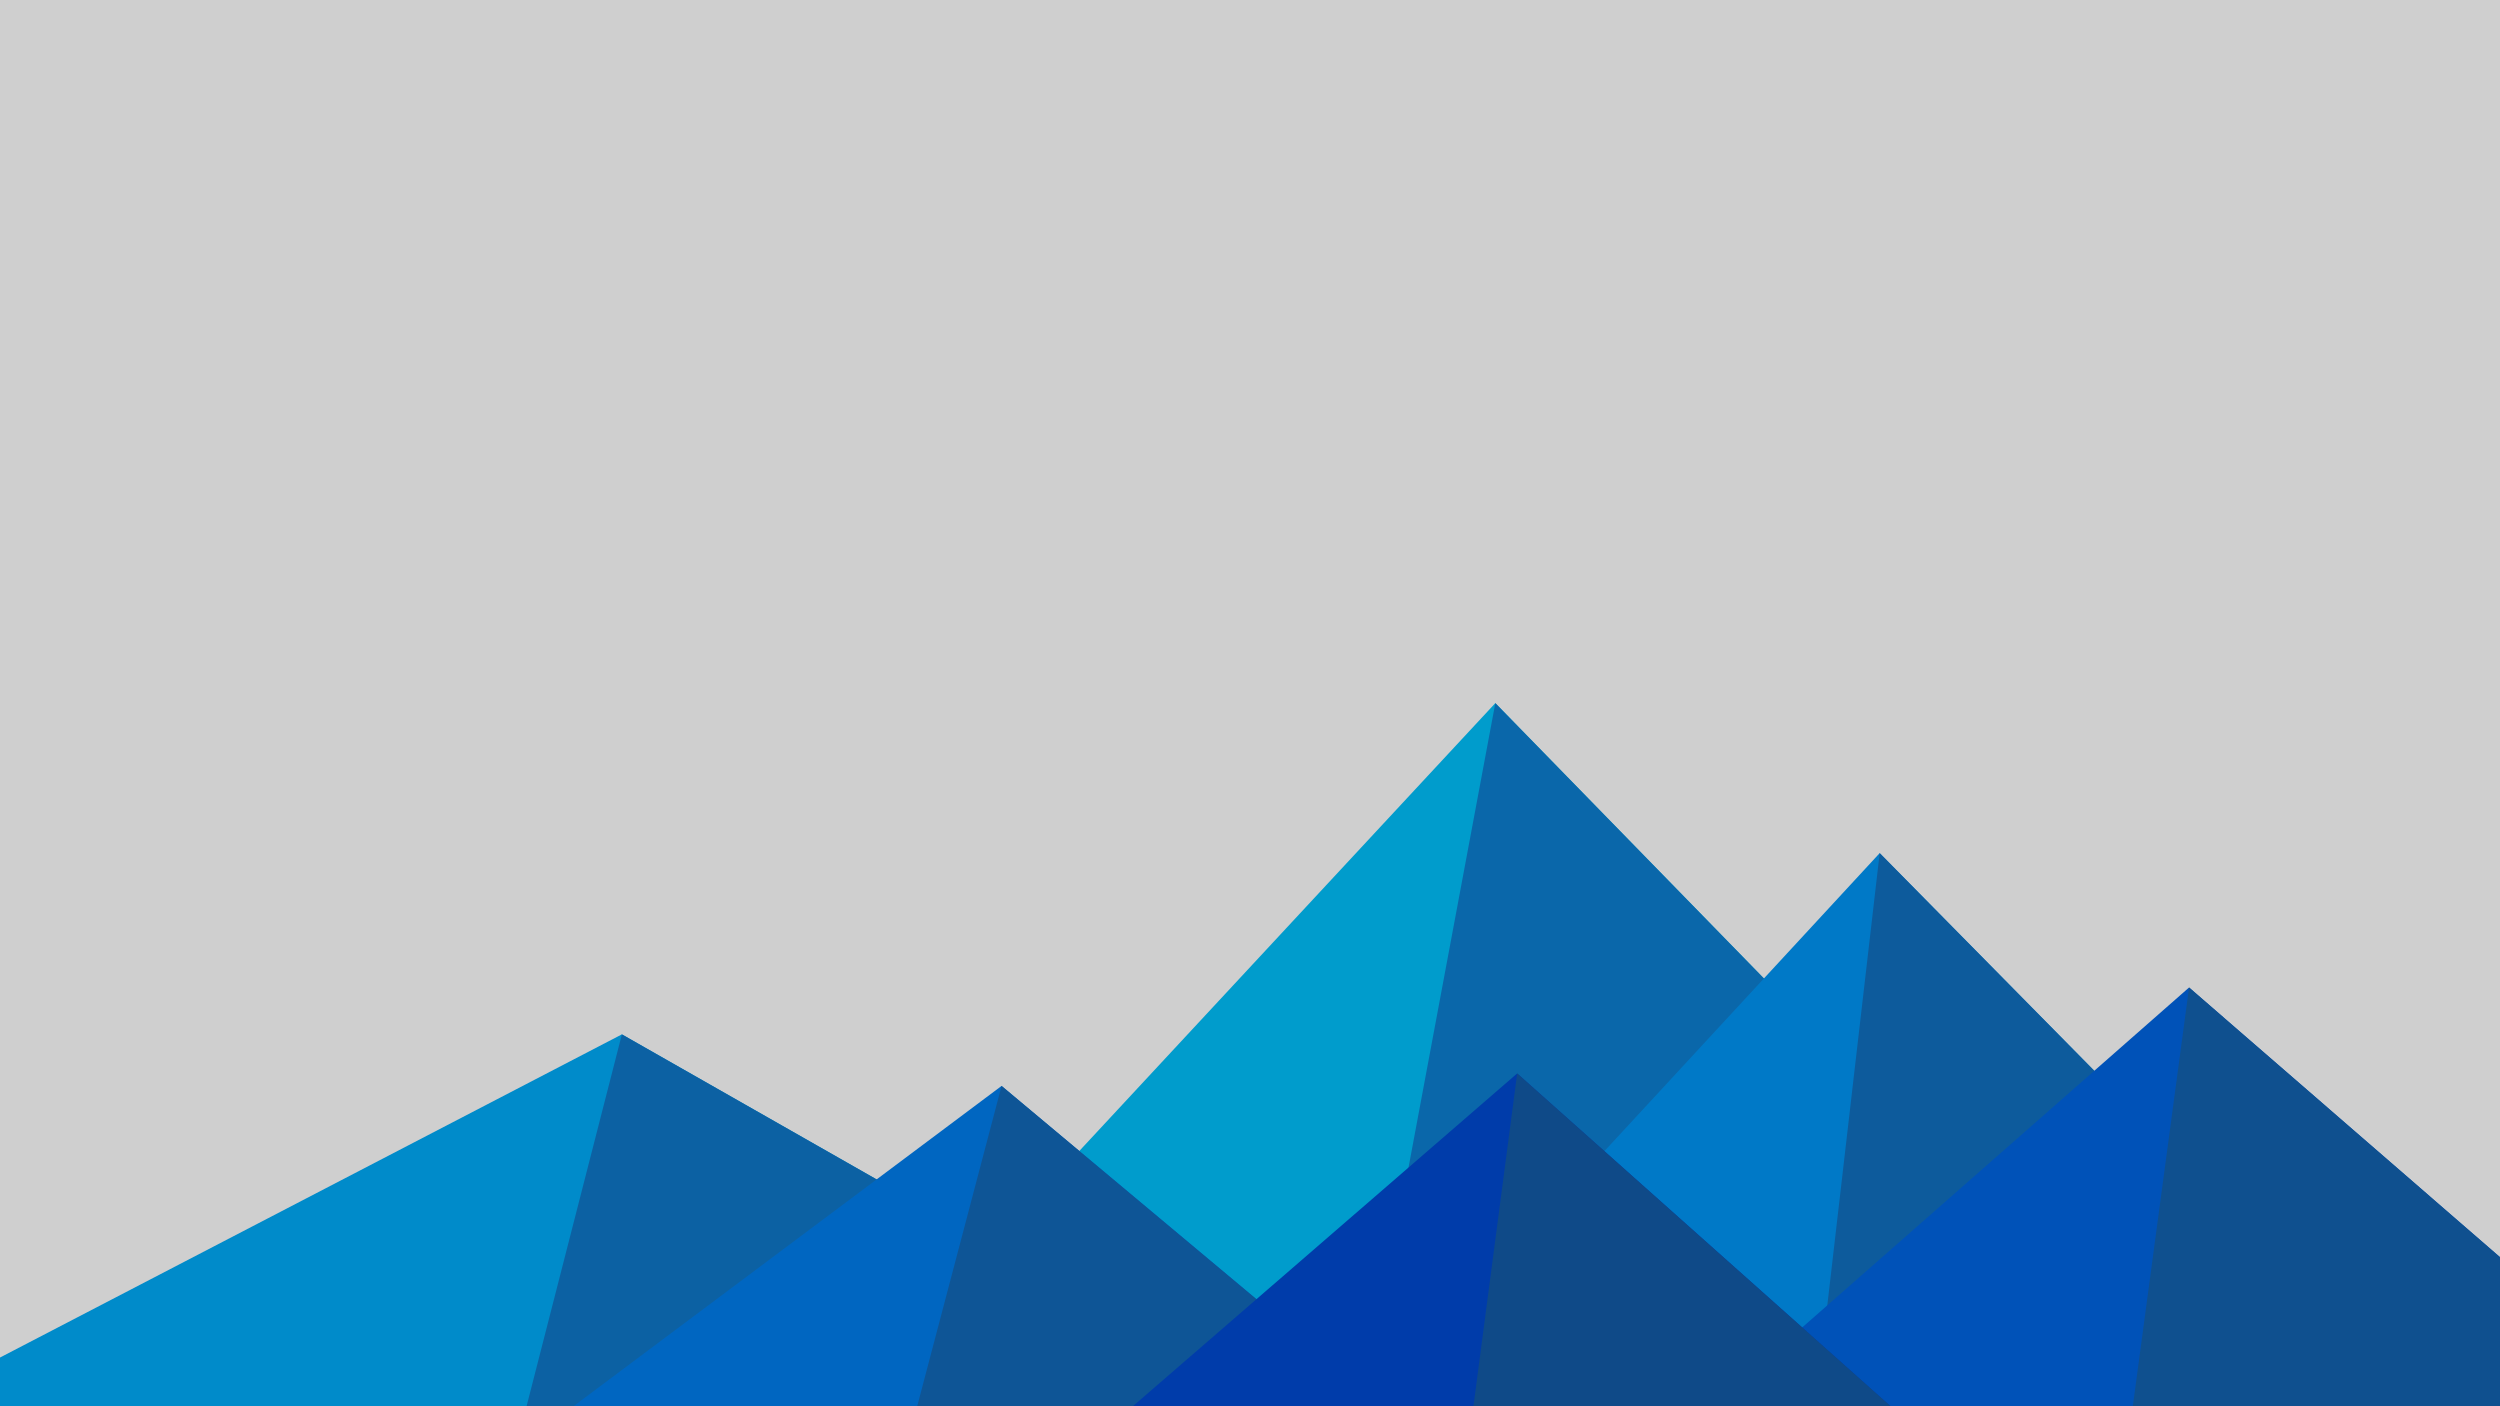 ﻿<svg xmlns='http://www.w3.org/2000/svg' viewBox='0 0 1600 900'><rect fill='#cfcfcf' width='1600' height='900'/><polygon fill='#009ccc' points='957 450 539 900 1396 900'/><polygon fill='#0a67aa' points='957 450 872.9 900 1396 900'/><polygon fill='#008bca' points='-60 900 398 662 816 900'/><polygon fill='#0c61a3' points='337 900 398 662 816 900'/><polygon fill='#0079c7' points='1203 546 1552 900 876 900'/><polygon fill='#0d5b9c' points='1203 546 1552 900 1162 900'/><polygon fill='#0066c1' points='641 695 886 900 367 900'/><polygon fill='#0e5596' points='587 900 641 695 886 900'/><polygon fill='#0052b8' points='1710 900 1401 632 1096 900'/><polygon fill='#0f508f' points='1710 900 1401 632 1365 900'/><polygon fill='#003caa' points='1210 900 971 687 725 900'/><polygon fill='#0f4a88' points='943 900 1210 900 971 687'/></svg>